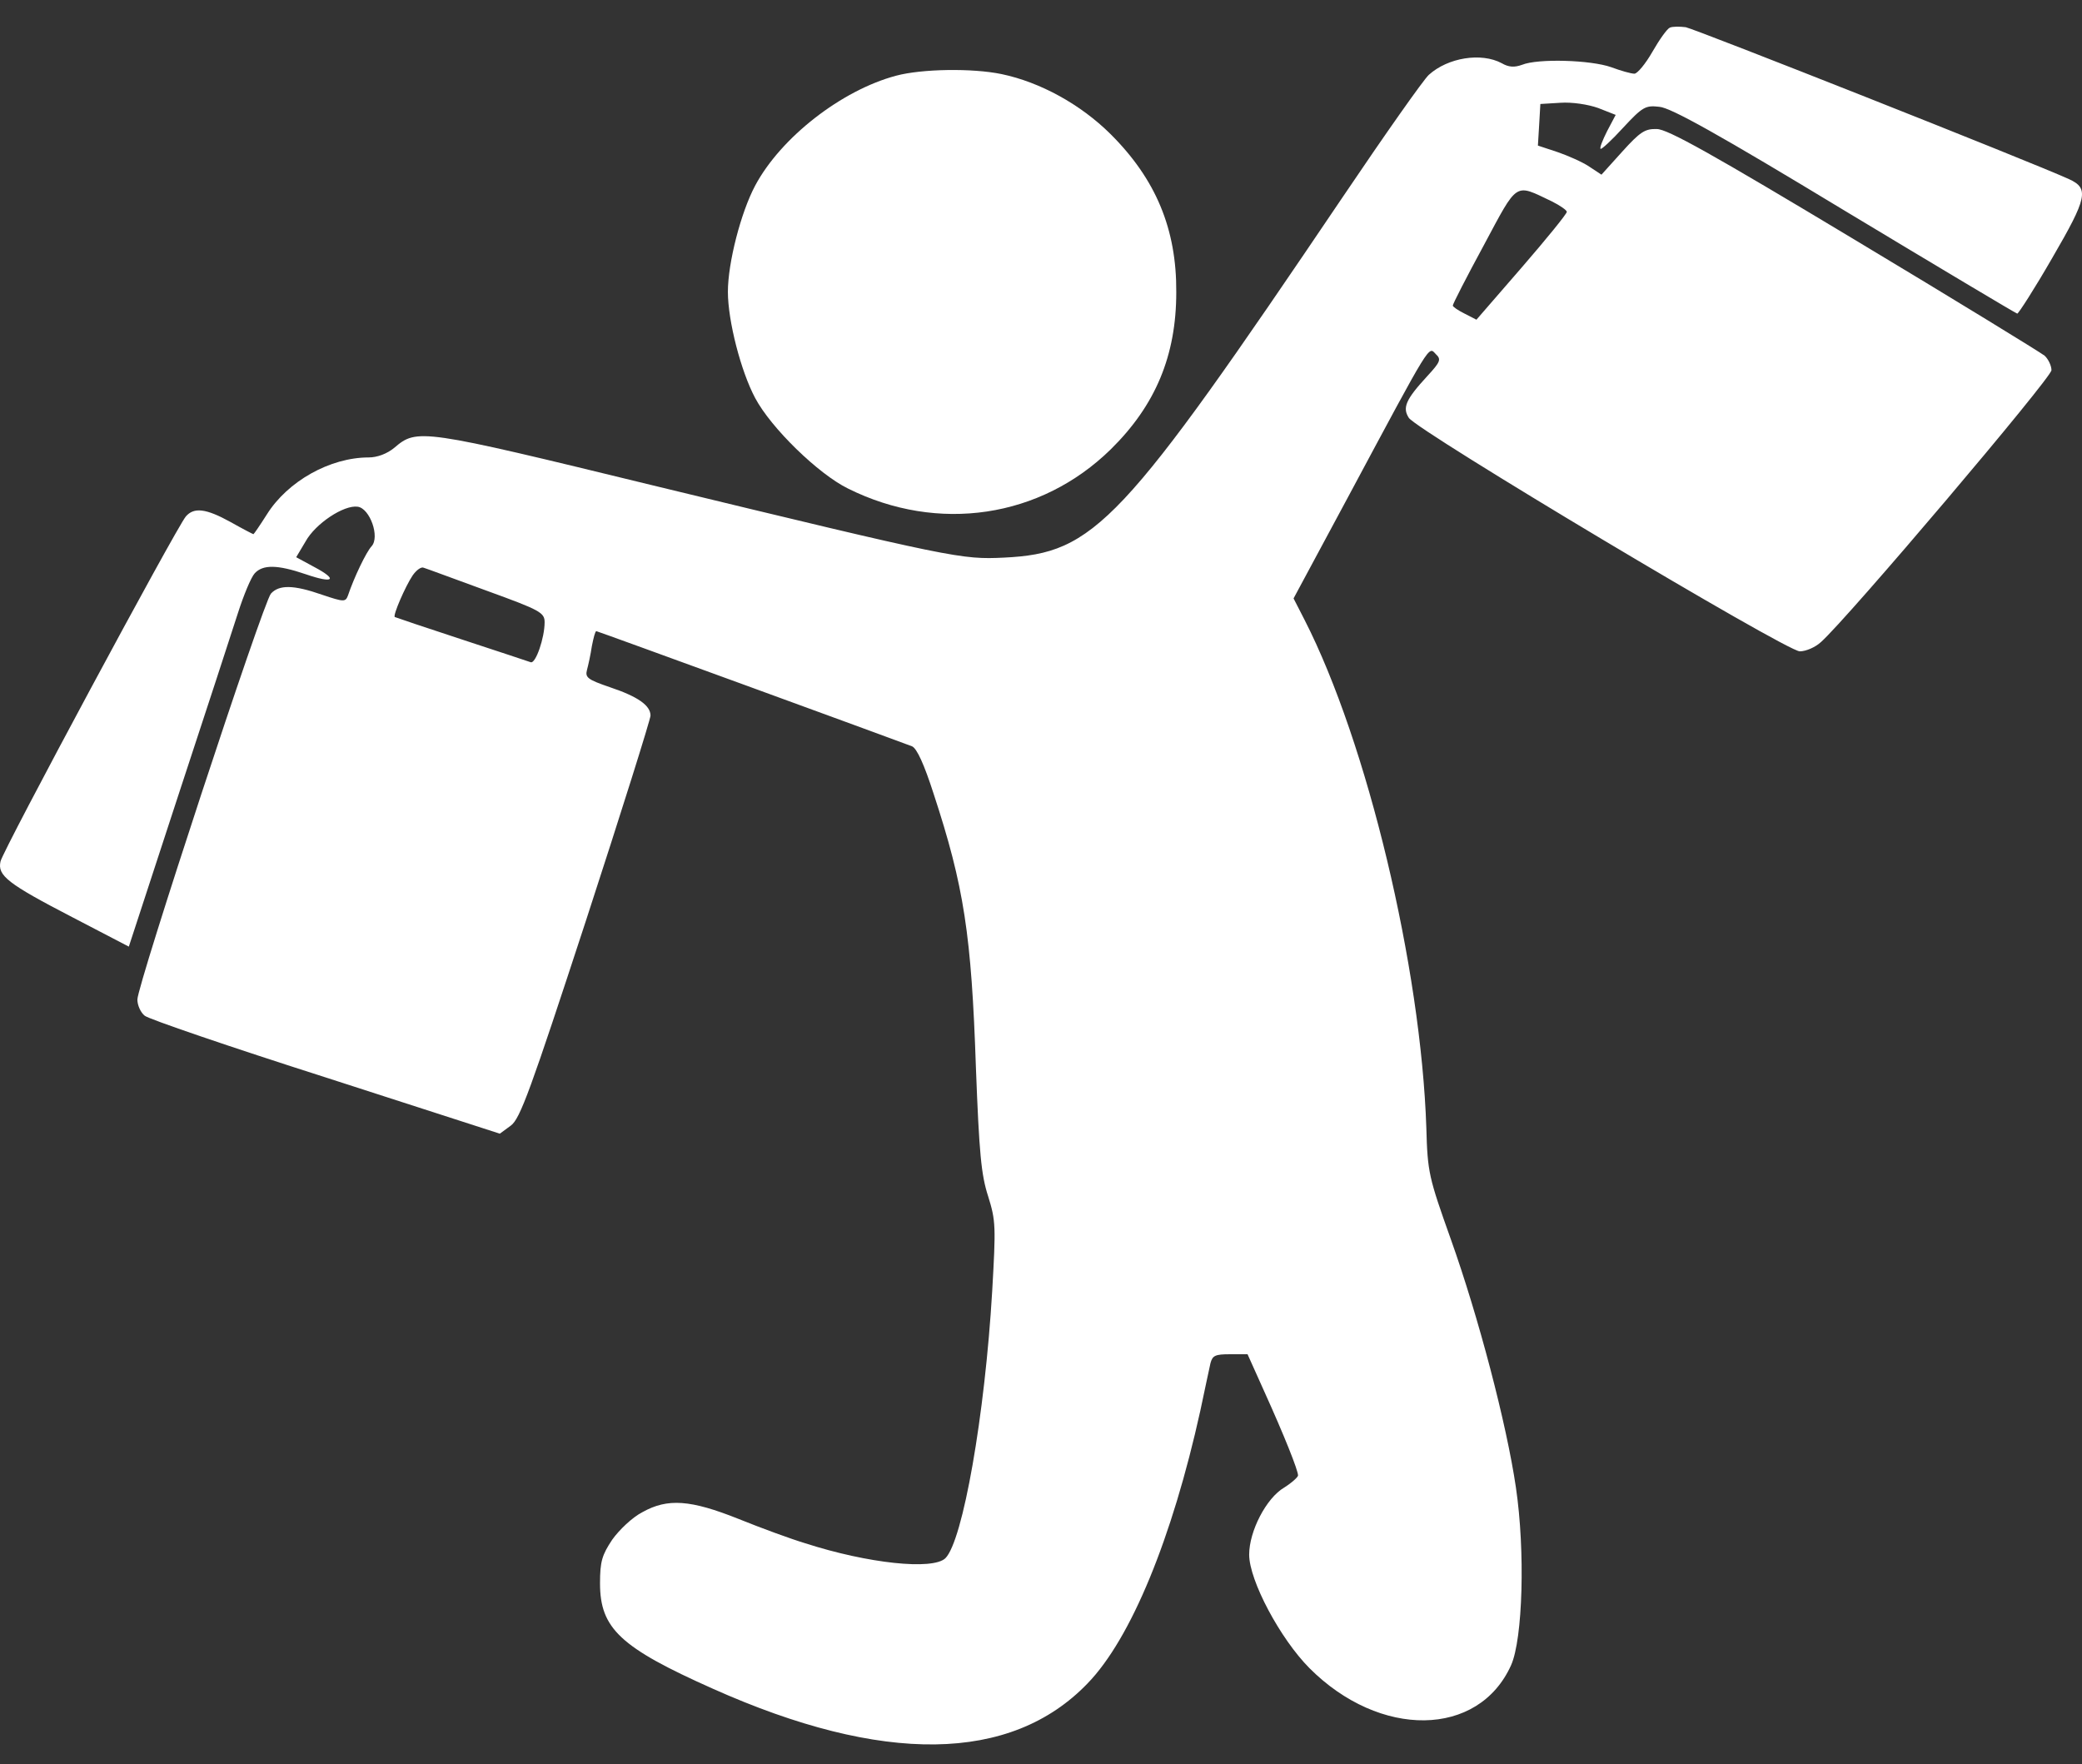 <svg width="72" height="61" viewBox="0 0 72 61" fill="none" xmlns="http://www.w3.org/2000/svg">
<rect x="0" y="0" width="72" height="61" fill="#333333" stroke="none"/>
<path d="M57.748 0.955C57.649 0.997 57.382 1.375 57.142 1.794C56.903 2.213 56.621 2.548 56.522 2.548C56.41 2.548 56.058 2.45 55.72 2.324C55.015 2.073 53.184 2.017 52.635 2.241C52.368 2.338 52.17 2.324 51.931 2.185C51.227 1.808 50.072 1.989 49.41 2.59C49.227 2.757 47.889 4.657 46.438 6.808C38.777 18.151 37.861 19.129 34.721 19.282C33.256 19.352 33.002 19.31 22.567 16.782C14.539 14.826 14.426 14.812 13.637 15.483C13.384 15.693 13.046 15.818 12.75 15.818C11.412 15.818 9.947 16.642 9.229 17.788C8.99 18.165 8.779 18.472 8.764 18.472C8.75 18.472 8.398 18.291 7.976 18.053C7.117 17.578 6.708 17.536 6.427 17.858C6.089 18.263 0.089 29.424 0.018 29.787C-0.094 30.276 0.258 30.555 2.525 31.729L4.455 32.734L6.159 27.524C7.103 24.66 8.032 21.811 8.229 21.196C8.426 20.582 8.68 19.967 8.807 19.827C9.088 19.52 9.581 19.52 10.567 19.855C11.539 20.191 11.708 20.051 10.863 19.604L10.243 19.268L10.567 18.724C10.905 18.109 11.891 17.453 12.37 17.522C12.792 17.578 13.145 18.57 12.849 18.891C12.666 19.087 12.243 19.967 12.032 20.596C11.947 20.819 11.891 20.819 11.145 20.568C10.145 20.218 9.652 20.218 9.37 20.526C9.102 20.819 4.751 34.062 4.751 34.564C4.751 34.76 4.863 35.011 5.004 35.123C5.131 35.235 7.948 36.199 11.271 37.26L17.285 39.202L17.665 38.923C17.989 38.685 18.341 37.707 20.271 31.812C21.496 28.055 22.496 24.87 22.496 24.744C22.496 24.395 22.059 24.088 21.102 23.767C20.327 23.501 20.229 23.431 20.299 23.166C20.341 23.012 20.426 22.635 20.468 22.342C20.524 22.062 20.581 21.825 20.623 21.825C20.665 21.825 30.805 25.527 31.538 25.806C31.707 25.876 31.96 26.434 32.284 27.44C33.34 30.653 33.594 32.329 33.749 36.911C33.862 39.886 33.932 40.627 34.172 41.367C34.439 42.219 34.439 42.415 34.312 44.65C34.059 48.938 33.298 53.282 32.693 53.883C32.256 54.302 30.017 54.065 27.848 53.366C27.341 53.213 26.313 52.836 25.552 52.528C23.876 51.858 23.088 51.802 22.214 52.291C21.862 52.472 21.412 52.905 21.172 53.241C20.82 53.771 20.75 53.995 20.75 54.749C20.75 56.314 21.454 56.97 24.651 58.395C30.524 61.021 34.96 60.965 37.608 58.214C39.115 56.663 40.537 53.185 41.509 48.785C41.664 48.058 41.819 47.318 41.861 47.136C41.932 46.871 42.03 46.829 42.537 46.829H43.143L43.72 48.114C44.41 49.637 44.889 50.838 44.889 51.02C44.889 51.075 44.678 51.271 44.41 51.439C43.791 51.802 43.199 52.947 43.199 53.758C43.199 54.651 44.27 56.663 45.283 57.683C47.72 60.127 51.128 60.085 52.255 57.585C52.663 56.677 52.748 53.632 52.424 51.439C52.1 49.232 51.128 45.53 50.171 42.848C49.41 40.711 49.368 40.543 49.326 39.006C49.142 33.447 47.283 25.68 45.114 21.434L44.734 20.693L46.664 17.103C49.523 11.767 49.396 11.977 49.65 12.242C49.847 12.424 49.819 12.508 49.354 13.011C48.607 13.821 48.495 14.1 48.72 14.449C49.03 14.91 61.776 22.523 62.24 22.523C62.452 22.523 62.776 22.384 62.973 22.202C63.888 21.392 70.944 13.066 70.944 12.801C70.944 12.647 70.831 12.41 70.705 12.298C70.564 12.186 67.606 10.37 64.114 8.275C59.212 5.328 57.663 4.462 57.297 4.462C56.889 4.448 56.719 4.559 56.1 5.244L55.382 6.04L54.959 5.761C54.734 5.607 54.227 5.384 53.861 5.258L53.184 5.034L53.227 4.322L53.269 3.596L53.959 3.554C54.367 3.526 54.917 3.61 55.269 3.735L55.874 3.973L55.579 4.531C55.424 4.839 55.311 5.118 55.353 5.146C55.382 5.174 55.734 4.853 56.128 4.42C56.804 3.693 56.903 3.637 57.382 3.693C57.776 3.721 59.452 4.657 63.789 7.283C67.015 9.225 69.705 10.831 69.761 10.845C69.803 10.845 70.353 9.993 70.972 8.918C72.183 6.836 72.254 6.515 71.55 6.194C70.198 5.579 58.607 0.997 58.297 0.941C58.086 0.914 57.846 0.914 57.748 0.955ZM53.663 6.962C53.945 7.102 54.184 7.269 54.184 7.325C54.184 7.395 53.48 8.261 52.621 9.253L51.058 11.055L50.649 10.845C50.424 10.734 50.241 10.608 50.241 10.566C50.241 10.51 50.72 9.574 51.311 8.485C52.508 6.25 52.368 6.347 53.663 6.962ZM16.834 20.428C18.679 21.098 18.834 21.182 18.834 21.517C18.834 22.062 18.524 22.956 18.355 22.9C18.271 22.872 17.186 22.509 15.947 22.104C14.708 21.699 13.68 21.35 13.652 21.336C13.581 21.28 14.018 20.274 14.271 19.897C14.398 19.715 14.567 19.59 14.651 19.632C14.75 19.66 15.722 20.023 16.834 20.428Z" fill="white"/>
<path d="M30.988 2.618C29.101 3.121 27.003 4.755 26.116 6.417C25.623 7.339 25.172 9.085 25.172 10.091C25.172 11.097 25.623 12.843 26.116 13.765C26.665 14.799 28.299 16.391 29.327 16.894C32.439 18.444 35.988 17.913 38.411 15.539C39.96 14.016 40.678 12.298 40.678 10.105C40.692 7.926 39.974 6.194 38.397 4.629C37.368 3.61 35.974 2.841 34.636 2.562C33.622 2.352 31.876 2.38 30.988 2.618Z" fill="white"/>
</svg>
